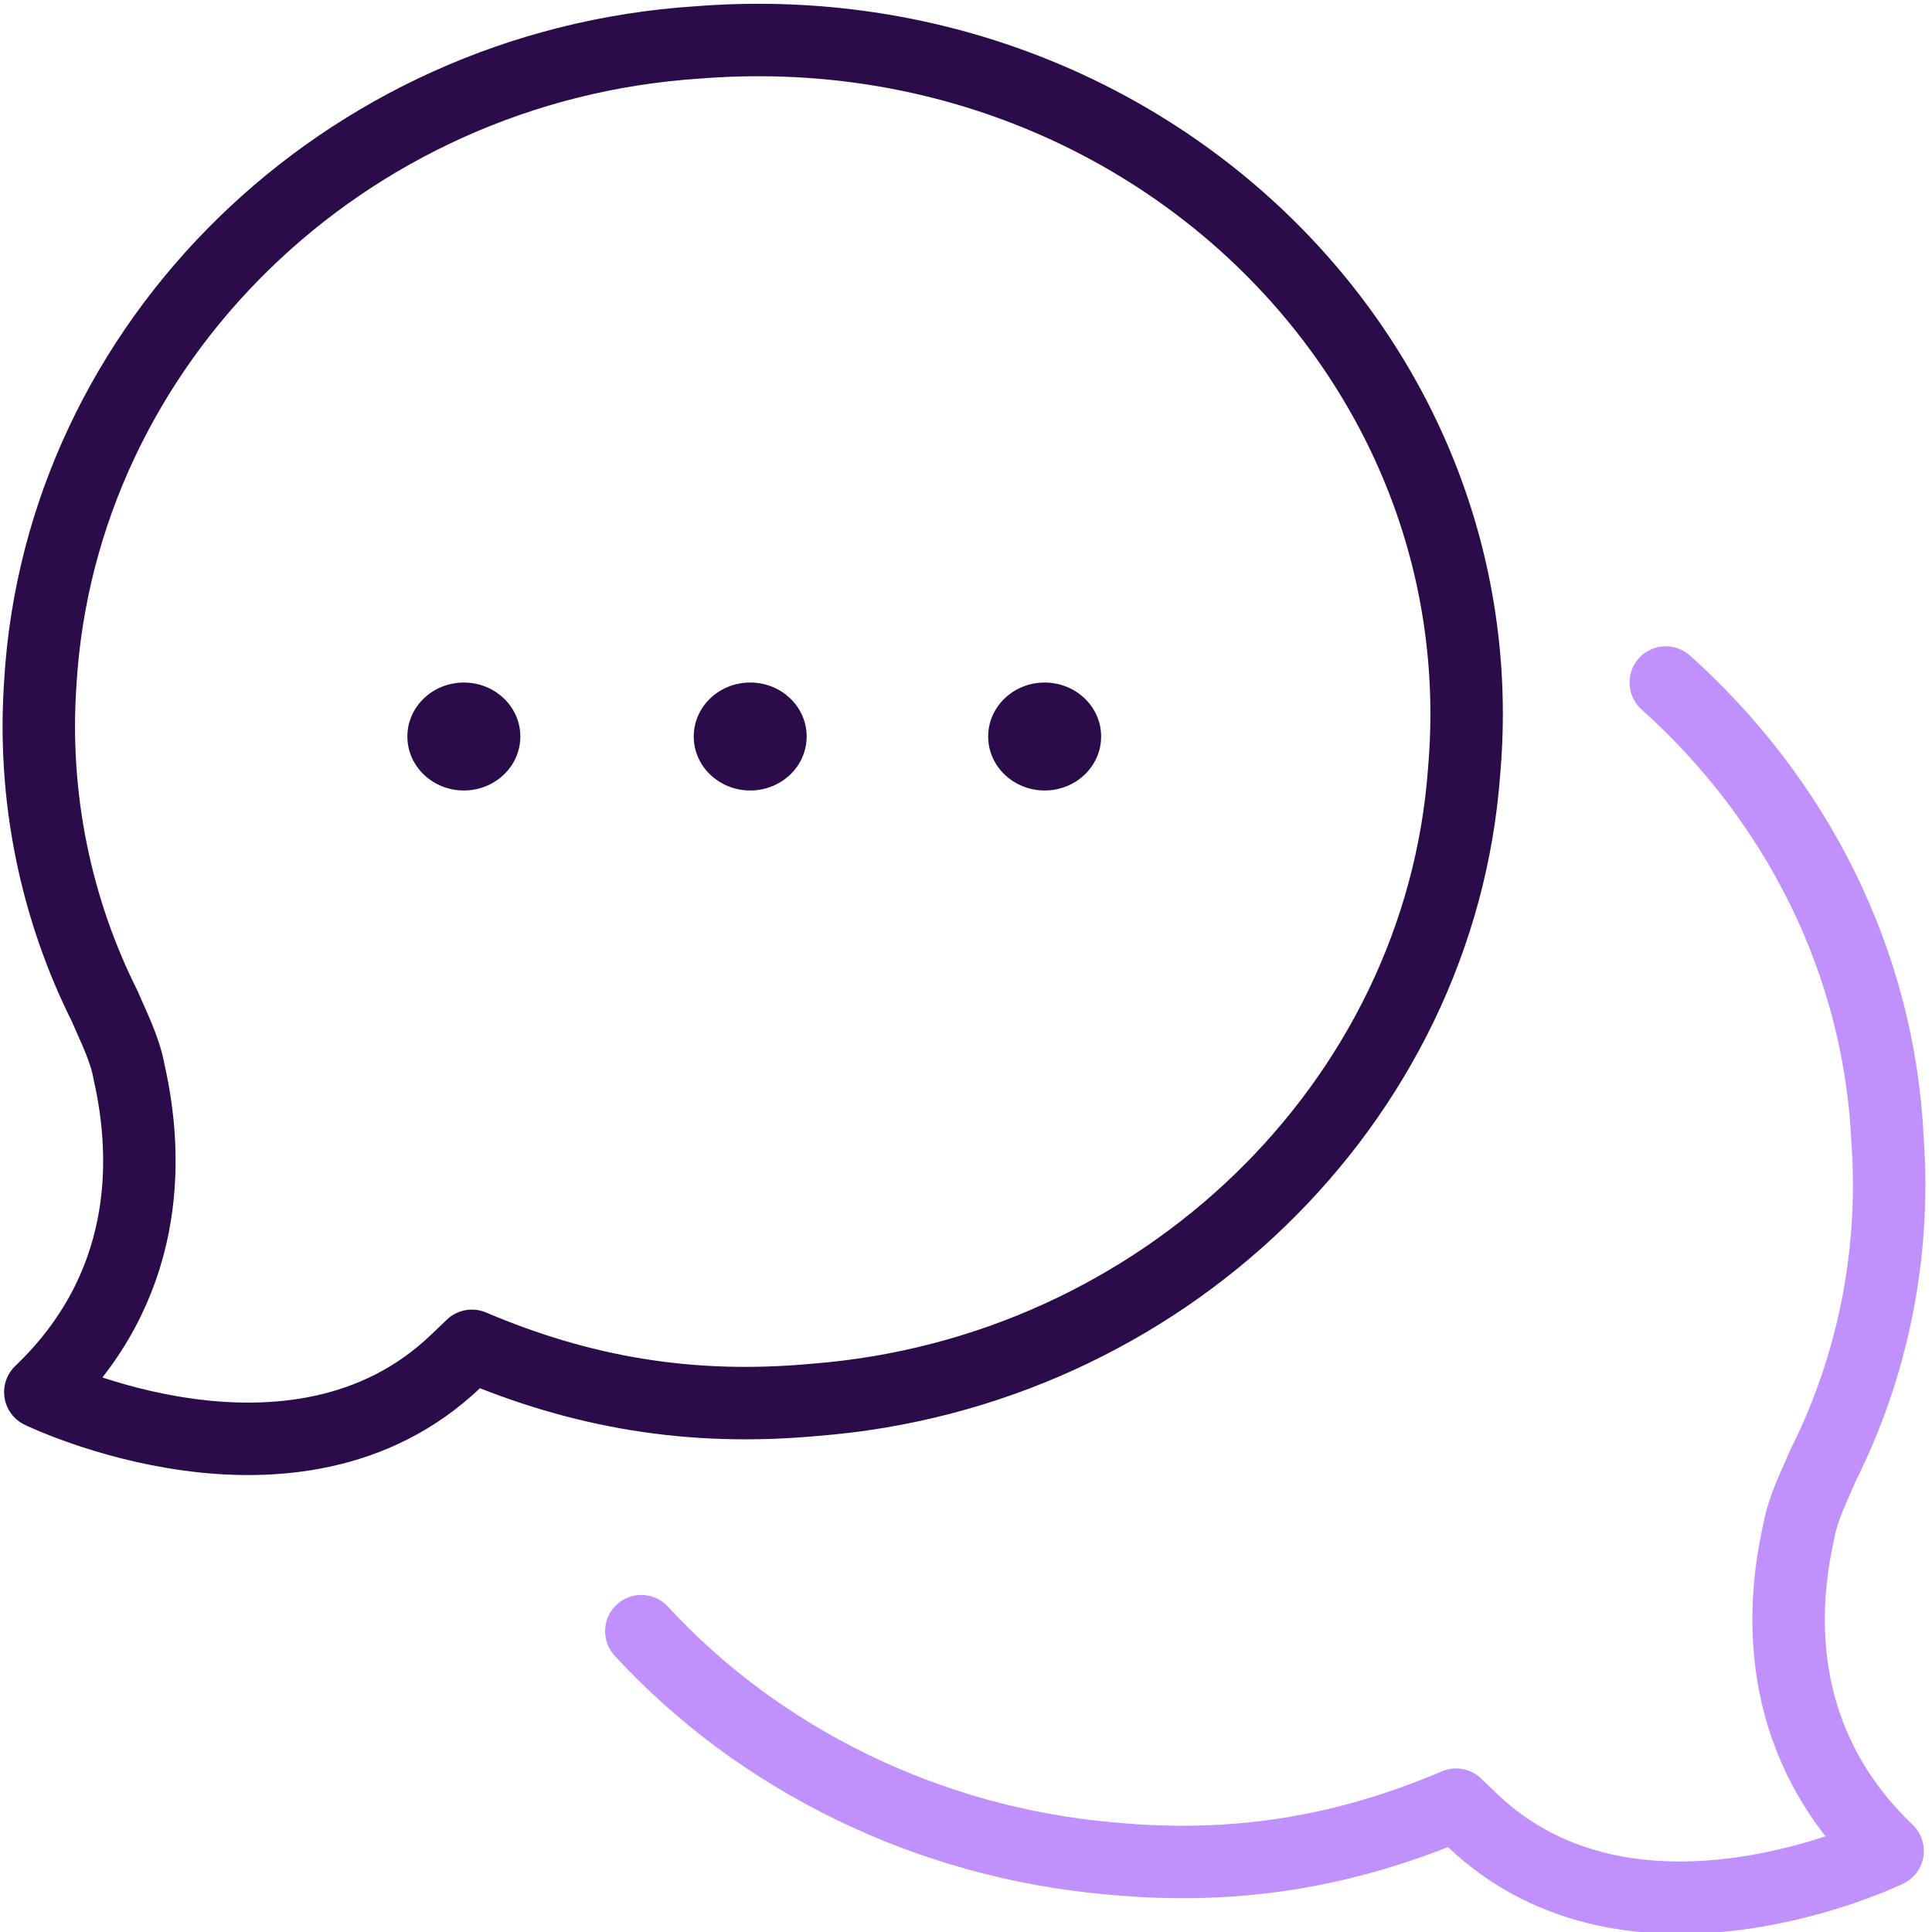 <svg width="40" height="40" viewBox="0 0 40 40" fill="none" xmlns="http://www.w3.org/2000/svg">
<path d="M14.447 0.878C7.098 1.357 1.253 7.105 0.835 14.131C0.668 16.526 1.169 18.842 2.171 20.838C2.338 21.237 2.589 21.716 2.672 22.195C3.09 24.031 3.09 26.666 0.835 28.822C0.835 28.822 6.096 31.377 9.436 28.183L9.77 27.864C12.025 28.822 14.28 29.221 16.869 28.982C24.05 28.423 29.812 22.834 30.313 15.968C31.065 7.345 23.549 0.159 14.447 0.878Z" stroke="#2C0B4A" stroke-width="1.5" stroke-miterlimit="10" stroke-linecap="round" stroke-linejoin="round"/>
<path d="M34.488 14.131C37.161 16.526 38.914 19.879 39.081 23.632C39.248 26.027 38.747 28.342 37.745 30.338C37.578 30.738 37.328 31.217 37.244 31.696C36.827 33.532 36.827 36.167 39.081 38.322C39.081 38.322 33.82 40.877 30.48 37.684L30.146 37.364C27.891 38.322 25.637 38.722 23.048 38.482C19.207 38.163 15.699 36.406 13.278 33.772" stroke="#C090FC" stroke-width="1.5" stroke-miterlimit="10" stroke-linecap="round" stroke-linejoin="round"/>
<path d="M9.603 16.366C10.249 16.366 10.773 15.866 10.773 15.249C10.773 14.631 10.249 14.131 9.603 14.131C8.958 14.131 8.434 14.631 8.434 15.249C8.434 15.866 8.958 16.366 9.603 16.366Z" fill="#2C0B4A"/>
<path d="M15.532 16.366C16.178 16.366 16.701 15.866 16.701 15.249C16.701 14.631 16.178 14.131 15.532 14.131C14.887 14.131 14.363 14.631 14.363 15.249C14.363 15.866 14.887 16.366 15.532 16.366Z" fill="#2C0B4A"/>
<path d="M21.629 16.366C22.274 16.366 22.798 15.866 22.798 15.249C22.798 14.631 22.274 14.131 21.629 14.131C20.983 14.131 20.459 14.631 20.459 15.249C20.459 15.866 20.983 16.366 21.629 16.366Z" fill="#2C0B4A"/>
</svg>
